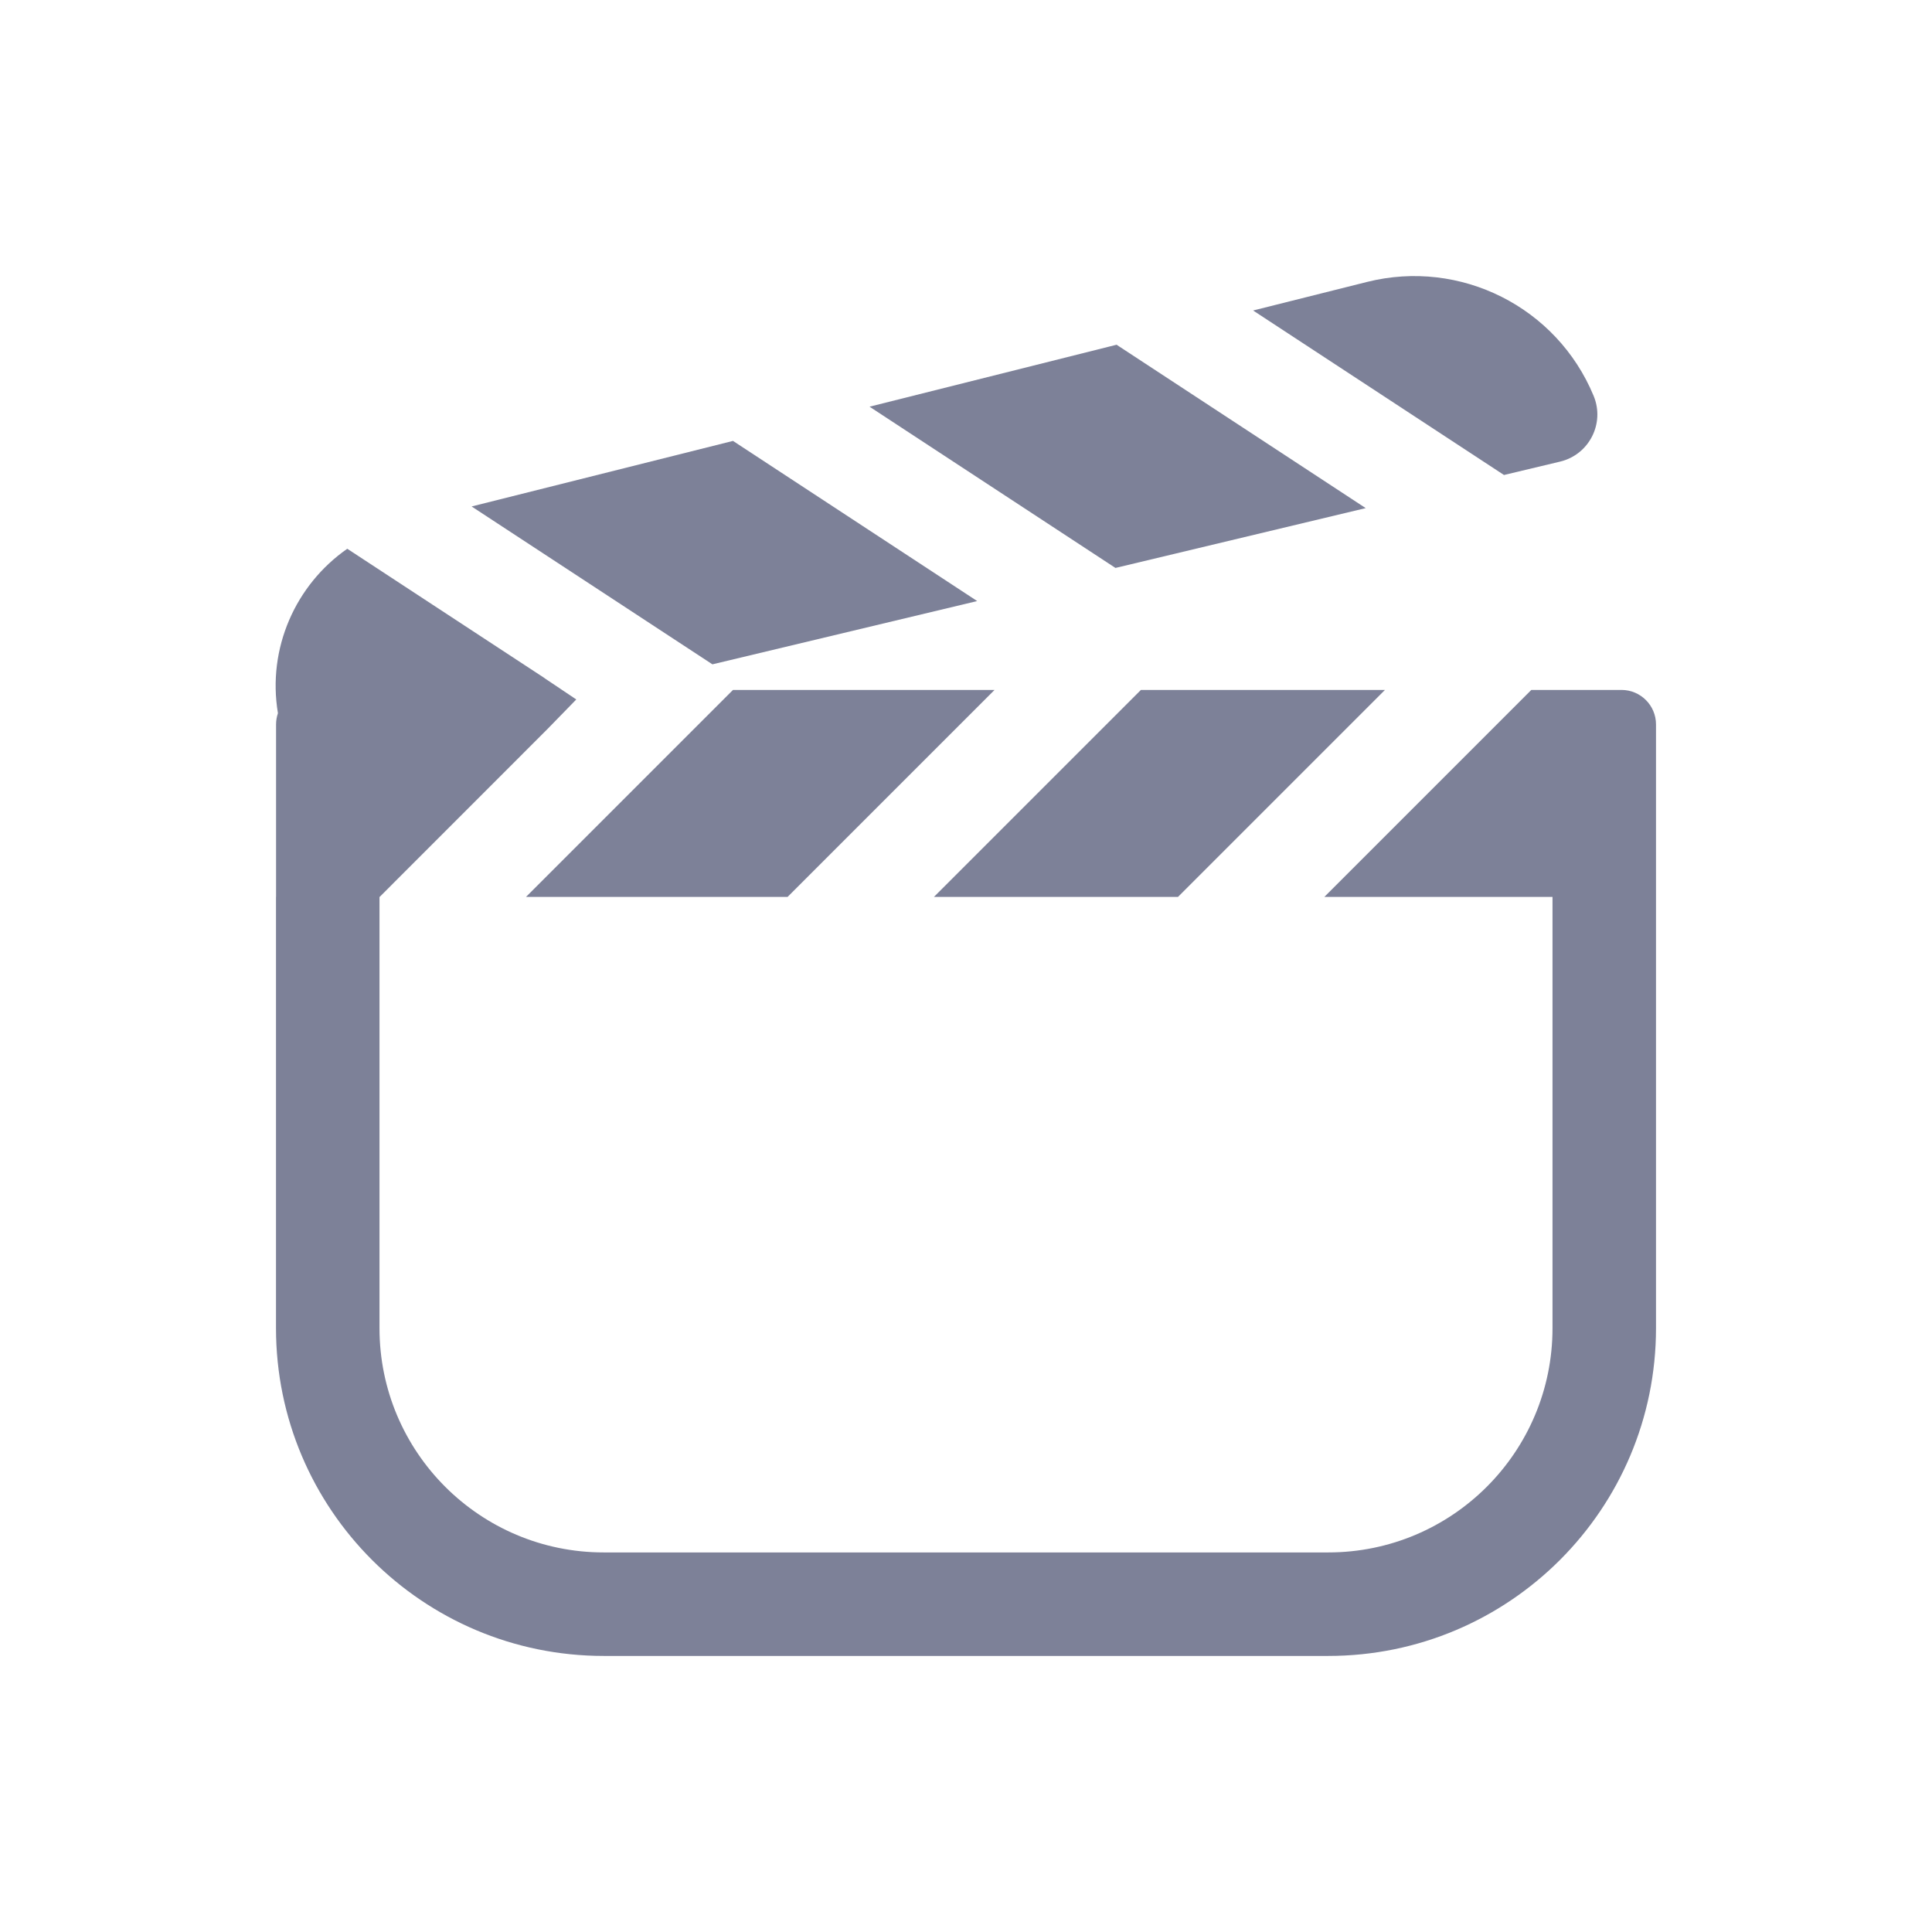 <svg width="28" height="28" viewBox="0 0 28 28" fill="none" xmlns="http://www.w3.org/2000/svg">
<path d="M16.183 4.996L12.602 5.894L16.166 8.231L19.793 7.364L16.217 5.019C16.206 5.012 16.194 5.004 16.183 4.996Z" fill="#7D8198"/>
<path d="M21.797 6.884L22.61 6.69C23.031 6.589 23.262 6.137 23.096 5.737C22.562 4.449 21.165 3.747 19.812 4.086L18.161 4.5L21.797 6.884Z" fill="#7D8198"/>
<path d="M6.835 7.34L10.623 6.39L14.162 8.711L10.325 9.628L6.835 7.34Z" fill="#7D8198"/>
<path d="M5.033 7.953C4.283 8.475 3.871 9.396 4.028 10.336C4.011 10.387 4.001 10.442 4.001 10.499V12.999H4V19.249C4 21.872 6.127 23.999 8.75 23.999H19.25C21.873 23.999 24 21.872 24 19.249L24 10.499C24 10.223 23.776 9.999 23.5 9.999H22.193L19.193 12.999H22.5V19.249C22.5 21.044 21.045 22.499 19.25 22.499H8.75C6.955 22.499 5.5 21.044 5.5 19.249V12.999H5.502L7.934 10.566L8.352 10.137L7.891 9.828L7.893 9.828L5.033 7.953Z" fill="#7D8198"/>
<path d="M11.414 12.999H7.623L10.623 9.999H14.414L11.414 12.999Z" fill="#7D8198"/>
<path d="M13.535 12.999L16.535 9.999H20.072L17.072 12.999H13.535Z" fill="#7D8198"/>
</svg>
